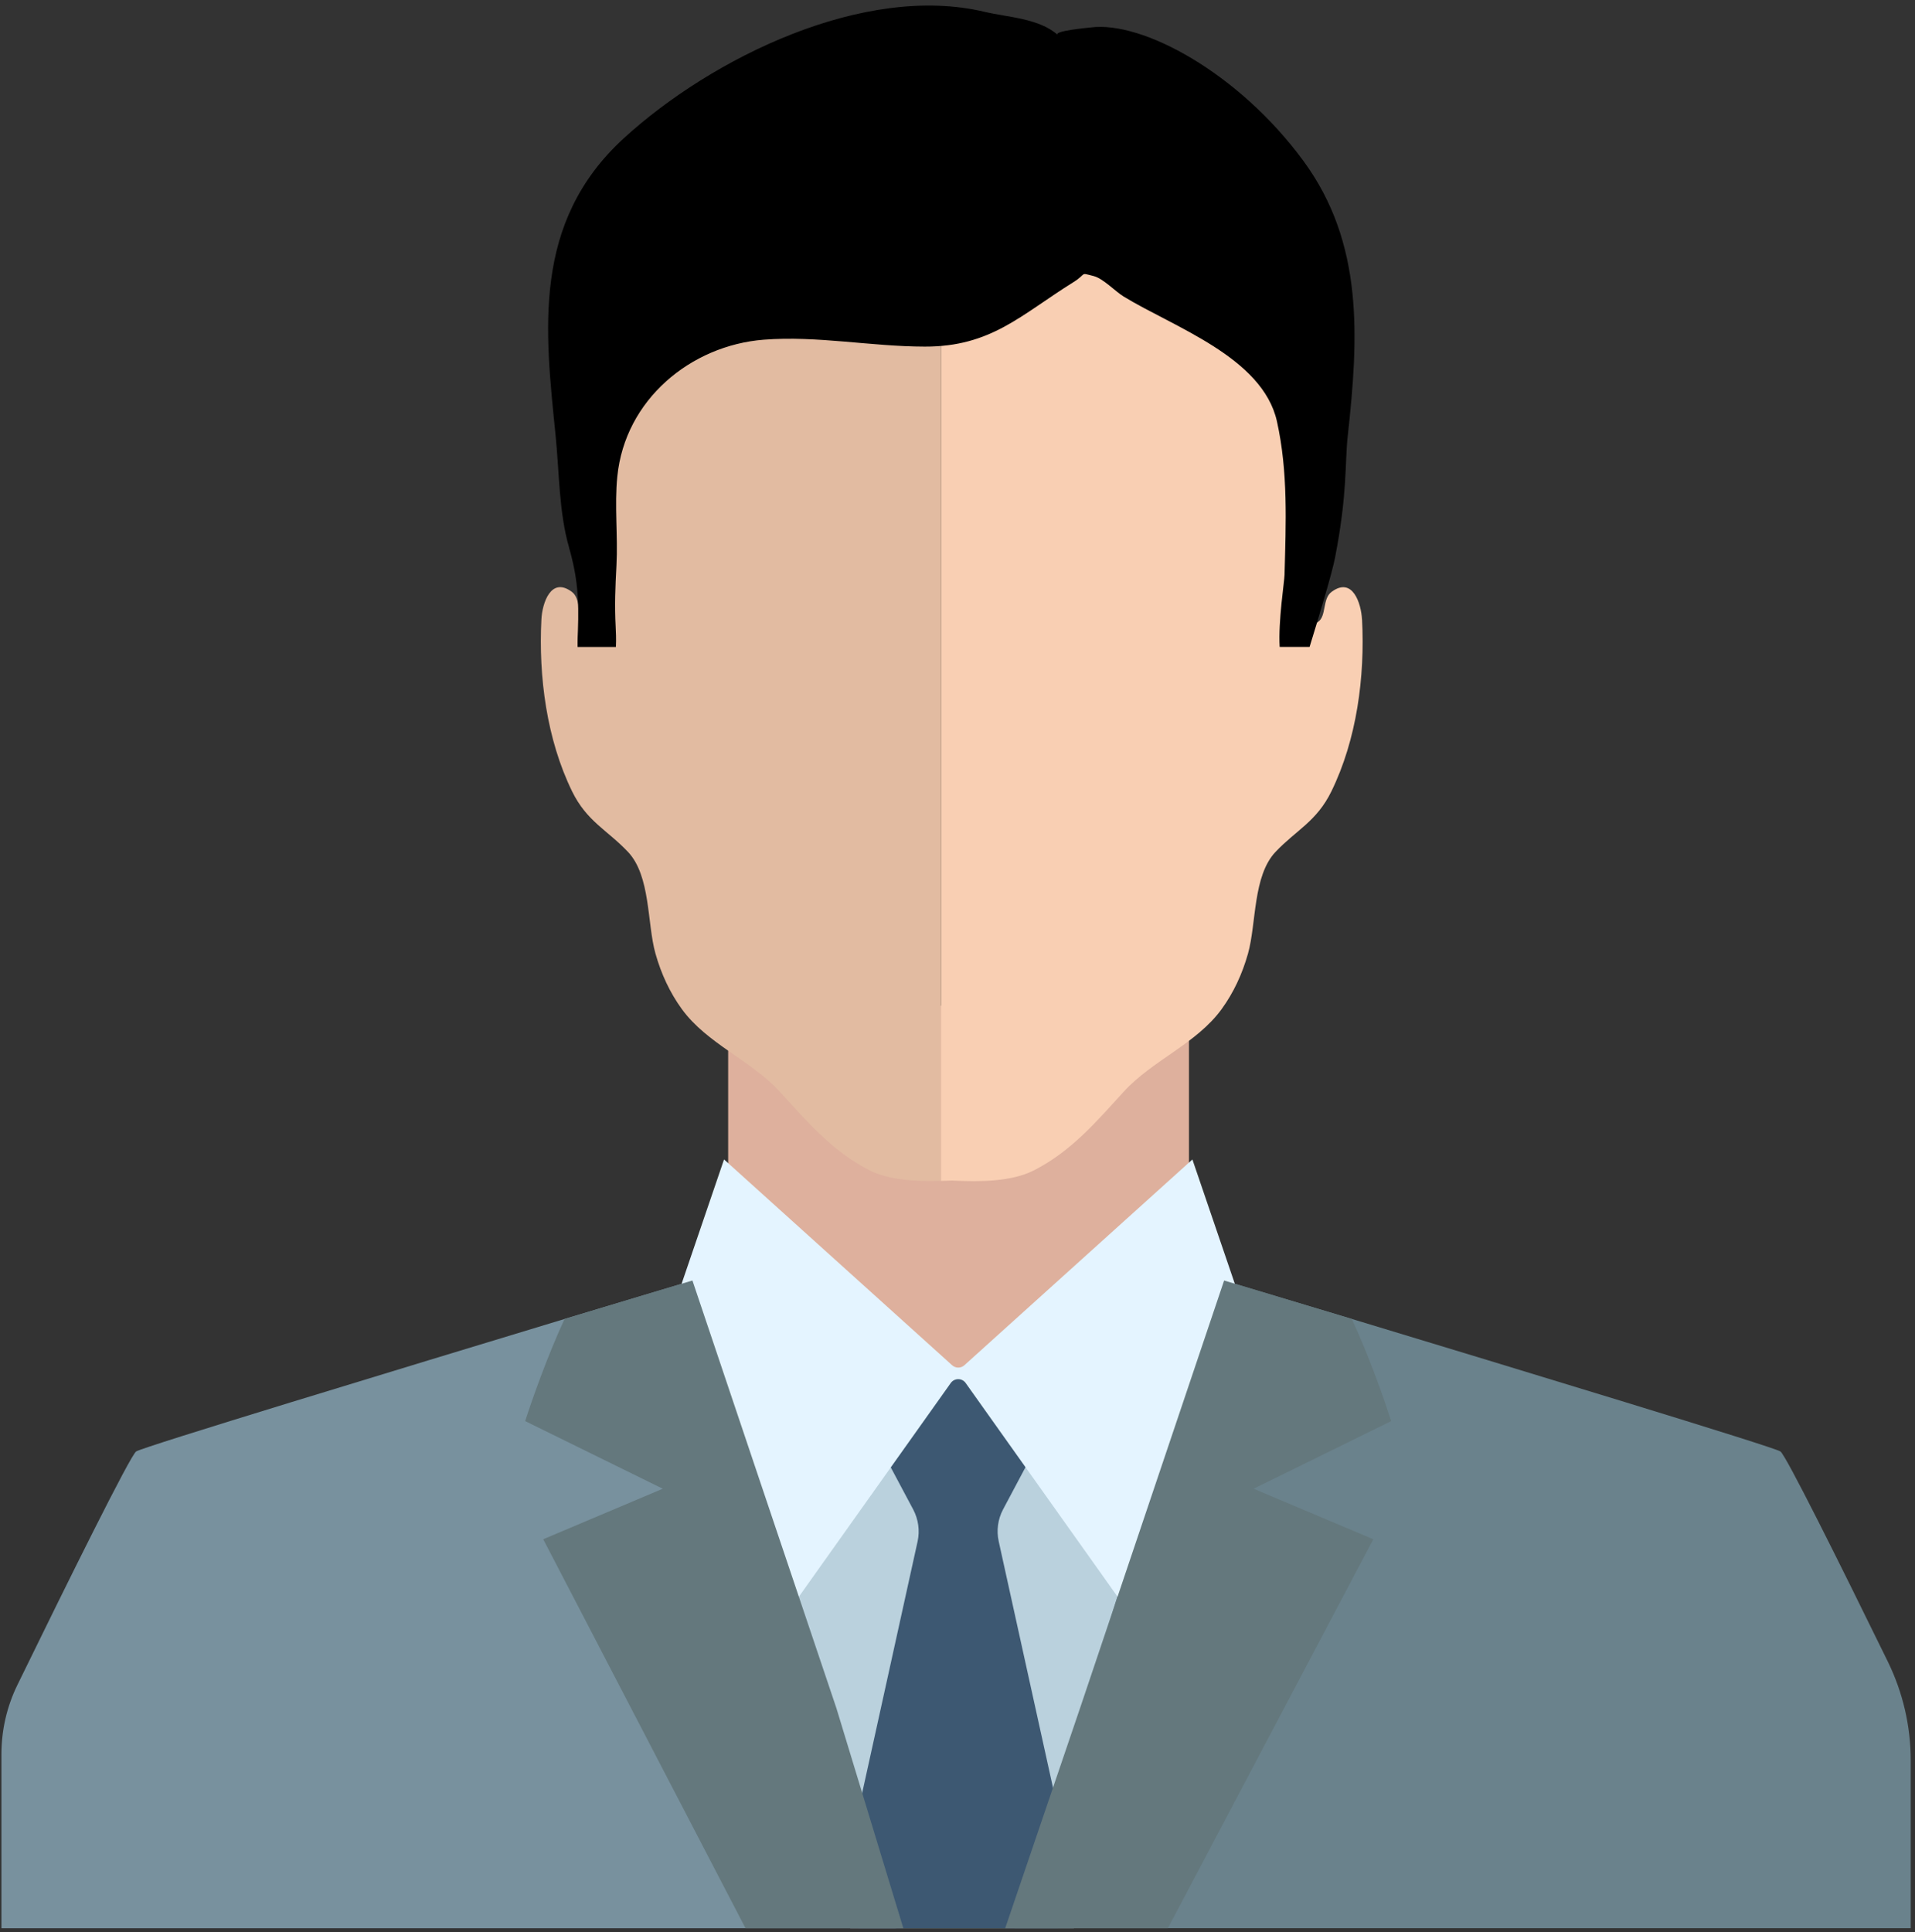 <svg width="335" height="338" viewBox="0 0 335 338" fill="none" xmlns="http://www.w3.org/2000/svg">
<rect x="0" y="0" width="335" height="338" fill="#333333" stroke="none"/>
<path d="M127.38 178.13V182.16V215.42L171.29 255.73L185.29 239.89L207.99 214.22V173.32L127.38 178.13Z" fill="#DEB09D"/>
<path d="M238.26 108.36C238.12 105.55 236.61 100.81 232.94 103.53C231.28 104.76 232.09 107.78 230.55 108.8C226.82 111.25 226.46 105.72 226.21 103.28C225.27 93.98 229.45 85.05 228.34 75.91C226.79 63.17 214.89 54.54 203.7 50.22C192.59 45.94 177.89 45.99 166.49 49.96C165.88 49.75 165.23 49.59 164.6 49.4V206.56C165.23 206.54 165.87 206.54 166.49 206.5C171.53 206.75 177 206.71 180.93 204.69C187.44 201.35 191.82 196.17 196.56 190.98C201.61 185.44 209.29 182.6 213.71 176.51C215.78 173.66 217.31 170.39 218.32 166.8C219.8 161.53 219.15 153.24 223.13 149.02C226.73 145.21 230.32 143.71 232.9 138.44C237.35 129.35 238.79 118.4 238.27 108.36H238.26Z" fill="#F9CFB3"/>
<path d="M129.27 50.21C118.08 54.53 106.18 63.16 104.63 75.9C103.52 85.04 107.7 93.97 106.76 103.27C106.51 105.72 106.15 111.25 102.42 108.79C100.87 107.77 101.69 104.75 100.03 103.52C96.36 100.8 94.85 105.54 94.71 108.35C94.2 118.39 95.64 129.34 100.08 138.43C102.66 143.7 106.25 145.2 109.85 149.01C113.84 153.23 113.18 161.52 114.66 166.79C115.67 170.38 117.2 173.65 119.27 176.5C123.69 182.59 131.37 185.44 136.42 190.97C141.16 196.16 145.54 201.34 152.05 204.68C155.49 206.45 160.11 206.67 164.59 206.54V49.38C153.48 46.01 139.78 46.14 129.27 50.19V50.21Z" fill="#E2BBA1"/>
<path d="M99.54 95.77C101.06 101.03 101.29 104.95 101.1 110.24C101.07 110.94 101.02 112.01 101.04 113.17H107.74C107.81 111.76 107.74 110.44 107.7 109.62C107.5 105.77 107.64 102.72 107.84 98.88C108.11 93.74 107.47 88.45 107.99 83.34C109.34 69.9 120.83 60.43 133.6 59.42C142.97 58.69 152.37 60.62 161.77 60.63C173.38 60.66 178.62 55.06 187.77 49.36C190.22 47.83 188.77 47.64 191.32 48.29C192.98 48.71 195.11 50.98 196.55 51.86C205.24 57.19 220.87 62.47 223.38 73.7C225.35 82.53 224.95 91.56 224.71 100.54C224.68 101.81 223.59 108.65 223.86 113.16H229.09C230.76 107.74 233 100.37 233.55 97.52C235.76 86.12 235.23 81.1 235.77 76.24C237.66 59.04 238.61 42.56 228 28.13C216.64 12.68 199.82 3.65 190.84 4.8C190.32 4.86 184.25 5.41 185.02 6.1C181.82 3.21 176.2 3.01 172.24 2.07C151.15 -2.96 124.47 10.15 109.15 24.16C92.97 38.95 95.36 57.98 97.2 76.25C97.84 82.62 97.78 89.68 99.55 95.76L99.54 95.77Z" fill="black"/>
<path d="M187.85 337.3L207.98 283.45L170.98 242.16H166C166 242.16 127.1 283.04 127.37 286L148.73 337.3H187.84H187.85Z" fill="#BAD1DD"/>
<path d="M147.37 329.34C147.3 329.64 147.32 329.96 147.43 330.24L150.18 337.3H185.06L187.81 330.24C187.92 329.95 187.94 329.64 187.87 329.34L174.71 269.62C174.29 267.73 174.56 265.74 175.47 264.03L180.46 254.64C180.68 254.07 180.55 253.43 180.12 253C178.2 251.09 176.27 249.17 174.35 247.27C173.05 245.97 171.47 244.75 170.71 243.05C170.17 241.83 168.68 239.1 166.94 240.26C165.43 241.28 164.92 242.87 163.93 244.22C162.95 245.56 161.42 246.72 160.24 247.89C158.52 249.59 156.81 251.3 155.09 253.01C154.66 253.44 154.52 254.08 154.75 254.65L159.75 264.04C160.66 265.76 160.93 267.74 160.52 269.63L147.36 329.35L147.37 329.34Z" fill="#3D5872"/>
<path d="M156.74 337.3L135.17 265.68L122.5 223.57C122.5 223.57 122.03 223.72 121.15 223.99C117.97 224.93 109.51 227.49 98.78 230.71C69.97 239.45 25.03 253.08 23.82 253.89C22.79 254.59 11.97 276.45 3.05 294.72C1.2 298.5 0.25 302.65 0.25 306.85V337.3H156.75H156.74Z" fill="#78919E"/>
<path d="M334.25 337.3V307.91C334.25 301.94 332.88 296.05 330.26 290.68C321.79 273.38 312.41 254.54 311.46 253.89C310.23 253.08 265.3 239.44 236.48 230.71C225.8 227.49 217.31 224.95 214.14 223.99C213.23 223.72 212.76 223.57 212.76 223.57L195.07 280.56L177.47 337.29H334.26L334.25 337.3Z" fill="#6A828C"/>
<path d="M208.6 202.81L168.7 238.81C168.09 239.36 167.17 239.36 166.56 238.81L126.66 202.81L117.74 228.94L134.98 286.01L166.32 241.92C166.96 241.02 168.3 241.02 168.93 241.92L200.27 286.01L217.51 228.94L208.59 202.81H208.6Z" fill="#E4F4FF"/>
<path d="M204.3 337.3L240.24 269.25L219.3 260.41L243.37 248.58C242.19 244.91 239.6 237.45 236.48 230.71C225.8 227.49 217.31 224.95 214.14 223.99L195.07 280.57L188.94 298.78L175.84 337.3H204.31H204.3Z" fill="#64787D"/>
<path d="M95.03 269.25L130.42 337.3H158.03L146.31 298.78L135.16 265.68L121.13 223.99C117.95 224.93 109.49 227.49 98.76 230.71C95.66 237.45 93.05 244.91 91.87 248.58L115.94 260.41L95.02 269.25H95.03Z" fill="#64787D"/>
</svg>
